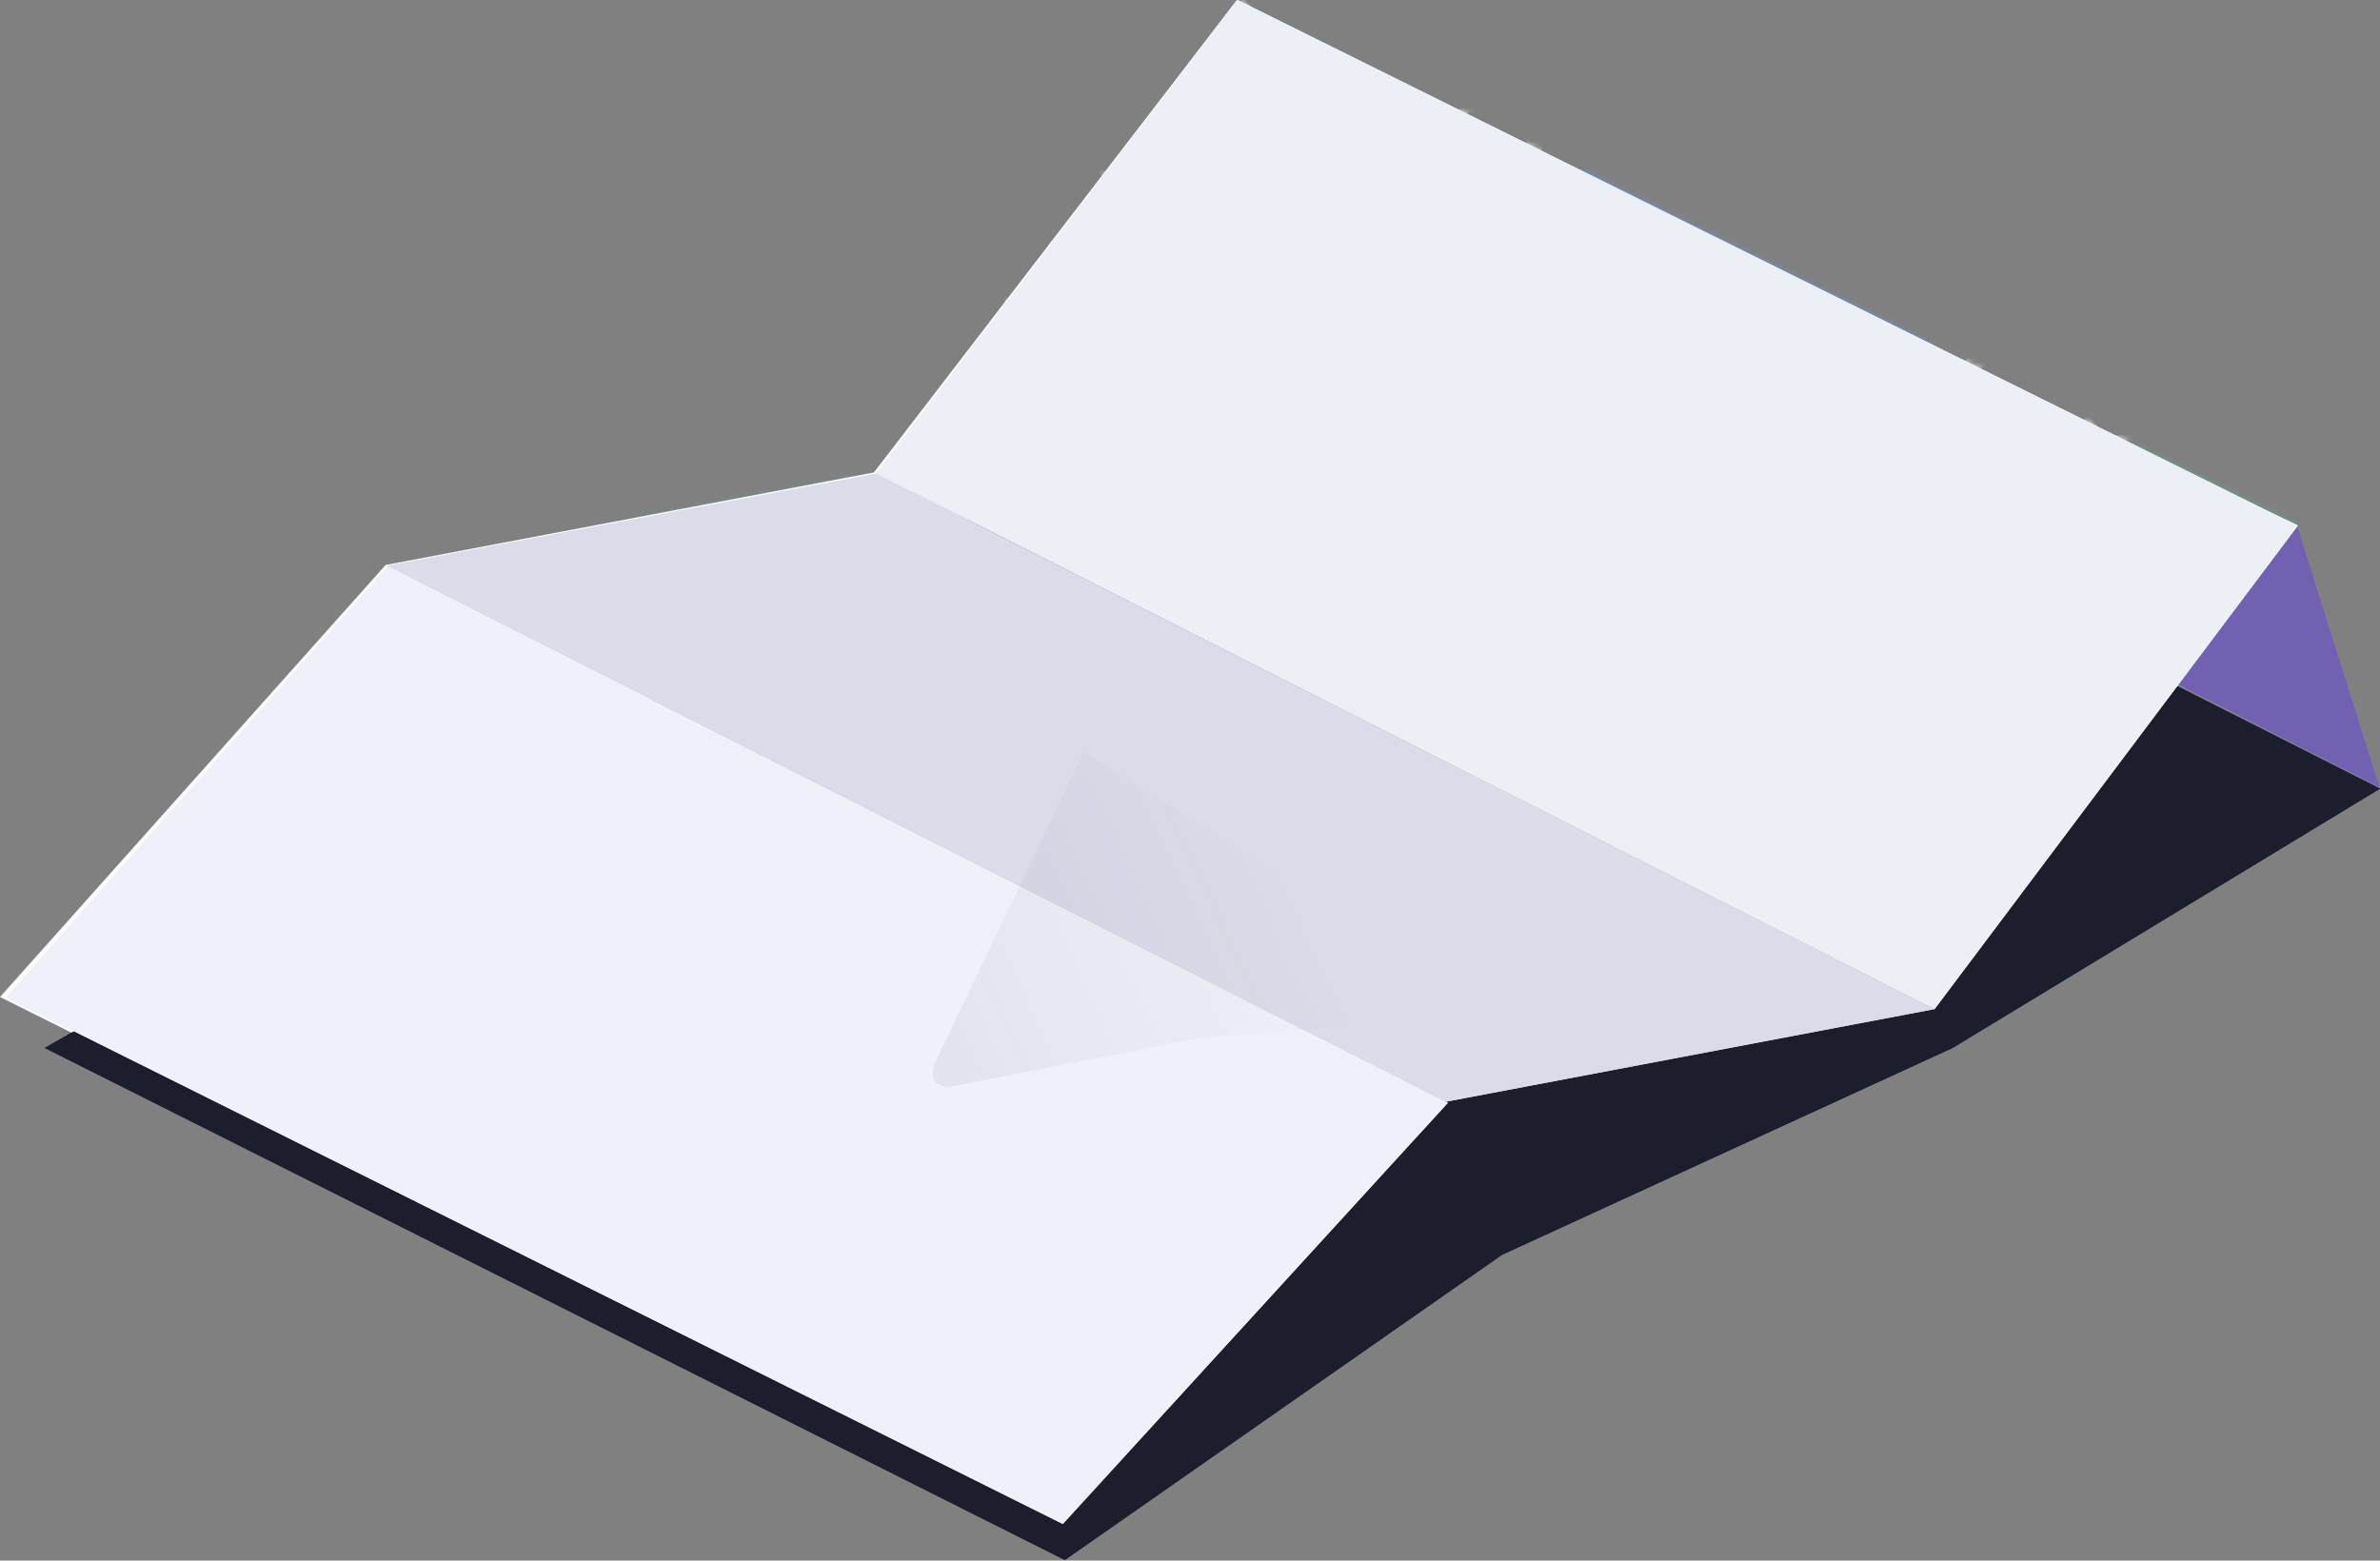 <svg width="430" height="282" viewBox="0 0 430 282" fill="none" xmlns="http://www.w3.org/2000/svg">
<rect x="0" y="0" width="430" height="282" fill="#808080" stroke="none"/>
<path d="M223.46 0L415.162 95.294L430 142.345L257.29 54.198L223.46 0Z" fill="#A7ACB9"/>
<path d="M192.385 281.899L8.082 189.37L249.412 51.17L430 142.512L352.775 189.37L271.392 226.737L192.385 281.899Z" fill="#1C1E2D"/>
<path d="M223.568 0L415.114 95.036L349.524 182.35L158.335 85.532L223.568 0Z" fill="#EDEFF7"/>
<path d="M70.095 102.34L261.605 199.27L192.019 275.386L1.104 180.24L70.095 102.34Z" fill="#EDEFF7"/>
<path d="M158.335 85.593L349.524 182.35L261.17 199.097L69.951 102.232L158.335 85.593Z" fill="#DBDBE9"/>
<path d="M223.568 0L415.114 95.036L349.524 182.35L158.335 85.532L223.568 0Z" fill="#EDEFF7"/>
<path d="M70.095 102.34L261.605 199.27L192.019 275.386L1.104 180.24L70.095 102.34Z" fill="#EDEFF7"/>
<path d="M158.335 85.593L349.524 182.35L261.17 199.097L69.951 102.232L158.335 85.593Z" fill="#DBDBE9"/>
<g opacity="0.8">
<mask id="mask0" style="mask-type:alpha" maskUnits="userSpaceOnUse" x="1" y="0" width="415" height="276">
<path fill-rule="evenodd" clip-rule="evenodd" d="M223.568 0L415.114 95.036L349.524 182.35L261.238 199.084L261.605 199.27L192.019 275.386L1.104 180.24L70.095 102.34L149.651 142.606L69.951 102.232L158.335 85.593L349.379 182.277L158.335 85.532L223.568 0Z" fill="#DBDBE9"/>
</mask>
<g mask="url(#mask0)">
<path d="M276.956 48.379C276.956 41.866 276.956 43.727 287.19 29.306L353.711 59.078C351.85 60.628 346.454 64.102 339.755 65.59C331.382 67.451 331.847 68.847 321.613 63.73C311.379 58.613 303.936 63.264 282.538 63.73C261.14 64.195 276.956 54.891 276.956 48.379Z" fill="#669EF2"/>
<path fill-rule="evenodd" clip-rule="evenodd" d="M374.963 89.169L370.55 113C370.489 113.33 370.512 113.671 370.617 113.99L382.985 151.506C383.531 153.161 385.783 153.375 386.632 151.854L412.622 105.226C412.976 104.593 413.644 104.2 414.369 104.2H421.015C422.541 104.2 423.504 102.56 422.762 101.227L405.047 69.421C404.464 68.373 403.096 68.071 402.125 68.775L375.755 87.915C375.34 88.216 375.057 88.665 374.963 89.169ZM148.566 85.806L136.036 88.292L113.678 93.785L156.216 101.991L176.012 93.784L154.612 85.729L148.566 85.806ZM346.268 113.504L333.708 115.83L340.686 121.412L353.711 129.785H363.014L352.315 113.504H346.268ZM109.026 157.696L120.656 146.997L127.633 155.37L141.589 169.325L129.029 171.651L116.004 163.278L109.026 157.696ZM247.184 107.456L257.884 86.523H334.173L314.635 98.153L279.282 101.874L254.627 119.086H244.393L247.184 107.456ZM173.272 248.869L131.763 209.031L122.387 204.929L92.9 210.813L59.02 200.05L36.459 202.872L179.268 273.991L179.268 261.896L173.272 248.869Z" fill="#56B693"/>
<path fill-rule="evenodd" clip-rule="evenodd" d="M262.6 47.995L243.889 24.881L242.771 25.116L218.033 48.054L246.761 74.748L262.6 47.995ZM263.144 47.077L244.989 24.65L271.476 19.097L271.271 18.118L244.282 23.777L224.779 -0.315L224.002 0.315L243.182 24.008L242.43 24.165L242.294 24.194L242.193 24.288L217.298 47.372L194.959 26.614L194.279 27.347L216.857 48.327L216.514 48.13L204.574 68.97L178.151 51.22L177.594 52.05L204.076 69.84L190.929 92.787L191.797 93.284L204.908 70.399L236.694 91.751L235.431 93.885C233.238 97.59 230.593 100.936 227.59 103.87L158.935 84.646L158.665 85.609L226.748 104.672C218.126 112.699 206.741 117.43 194.648 117.667L134.581 118.845L134.55 118.846L109.373 94.537L108.679 95.257L133.139 118.873L124.659 119.04C110.959 119.308 97.93 125.026 88.457 134.927L82.517 141.135L53.113 108.055L52.366 108.719L81.824 141.86L58.267 166.48L25.962 152.122L25.556 153.036L57.533 167.248L42.545 182.913L8.244 171.178L7.92 172.124L41.783 183.709L30.722 195.269L32.89 197.343L44.816 184.878L71.616 196.301L71.951 196.444L72.034 196.348L133.2 198.201L133.201 198.189L174.537 214.857C175.005 223.027 181.986 229.438 190.432 229.438C190.576 229.438 190.72 229.436 190.863 229.432V280.503V281.79L191.732 280.841L232.202 236.649L232.311 236.53L232.33 236.369L236.026 204.496L259.736 199.793L260.045 200.122L260.574 199.627L260.772 199.587L260.747 199.464L262.235 198.072L256.599 192.051C252.892 188.092 249.916 183.584 247.743 178.734H247.774H247.852H247.93H248.008H248.086H248.164H248.242H248.32H248.398H248.476H248.554H248.632H248.709H248.787H248.865H248.942H249.02H249.097H249.175H249.252H249.33H249.407H249.485H249.562H249.639H249.716H249.793H249.871H249.948H250.025H250.102H250.179H250.256H250.332H250.409H250.486H250.563H250.639H250.716H250.792H250.869H250.945H251.022H251.098H251.174H251.251H251.327H251.403H251.479H251.555H251.631H251.707H251.783H251.859H251.934H252.01H252.086H252.161H252.237H252.312H252.388H252.463H252.538H252.613H252.689H252.764H252.839H252.914H252.989H253.064H253.138H253.213H253.288H253.362H253.437H253.511H253.586H253.66H253.734H253.809H253.883H253.957H254.031H254.105H254.179H254.252H254.326H254.4H254.473H254.547H254.62H254.694H254.767H254.84H254.913H254.986H255.059H255.132H255.205H255.278H255.35H255.423H255.496H255.568H255.64H255.713H255.785H255.857H255.929H256.001H256.073H256.145H256.217H256.288H256.36H256.431H256.503H256.574H256.645H256.716H256.787H256.858H256.929H257H257.071H257.142H257.212H257.283H257.353H257.423H257.493H257.564H257.634H257.703H257.773H257.843H257.913H257.982H258.052H258.121H258.19H258.26H258.329H258.398H258.466H258.535H258.604H258.673H258.741H258.809H258.878H258.946H259.014H259.082H259.15H259.218H259.286H259.353H259.421H259.488H259.555H259.623H259.69H259.757H259.824H259.89H259.957H260.024H260.09H260.156H260.223H260.289H260.355H260.421H260.487H260.552H260.618H260.684H260.749H260.814H260.879H260.944H261.009H261.074H261.139H261.203H261.268H261.332H261.397H261.461H261.525H261.589H261.652H261.716H261.78H261.843H261.906H261.97H262.033H262.096H262.159H262.221H262.284H262.346H262.409H262.471H262.533H262.595H262.657H262.719H262.78H262.842H262.903H262.964H263.025H263.086H263.147H263.208H263.269H263.329H263.389H263.45H263.51H263.57H263.63H263.689H263.749H263.808H263.868H263.927H263.986H264.045H264.103H264.162H264.221H264.279H264.337H264.395H264.453H264.511H264.569H264.626H264.684H264.741H264.798H264.855H264.912H264.969H265.025H265.082H265.138H265.194H265.25H265.306H265.362H265.417H265.473H265.528H265.583H265.638H265.693H265.748H265.802H265.856H265.911H265.965H266.019H266.073H266.126H266.18H266.233H266.286H266.339H266.392H266.445H266.498H266.55H266.602H266.654H266.706H266.758H266.81H266.861H266.913H266.964H267.015H267.066H267.117H267.167H267.218H267.268H267.318H267.368H267.418H267.467H267.517H267.566H267.615H267.664H267.713H267.761H267.81H267.858H267.906H267.954H268.002H268.05H268.097H268.144H268.192H268.239H268.285H268.332H268.378H268.425H268.471H268.517H268.563H268.608H268.654H268.699H268.744H268.789H268.834H268.878H268.923H268.967H269.011H269.055H269.098H269.142H269.185H269.228H269.271H269.314H269.357H269.399H269.441H269.484H269.525H269.567H269.609H269.65H269.691H269.732H269.773H269.814H269.854H269.894H269.934H269.974H270.014H270.053H270.093H270.132H270.171H270.21H270.248H270.287H270.325H270.363H270.401H270.438H270.476H270.513H270.55H270.587H270.623H270.66H270.696H270.732H270.768H270.804H270.839H270.875H270.91H270.945H270.979H271.014H271.048H271.082H271.116H271.15H271.183H271.217H271.25H271.283H271.315H271.348H271.38H271.412H271.444H271.476H271.507H271.539H271.57H271.601H271.631H271.662H271.692H271.722H271.752H271.781H271.811H271.84H271.869H271.898H271.926H271.955H271.983H272.011H272.039H272.066H272.093H272.12H272.147H272.174H272.2H272.227H272.253H272.278H272.304C273.82 178.734 276.322 179.286 279.526 180.293C282.678 181.284 286.355 182.662 290.148 184.205C297.733 187.29 305.7 190.996 310.717 193.465L312.042 190.774C306.979 188.281 298.945 184.544 291.279 181.426C287.447 179.868 283.687 178.456 280.425 177.431C279.07 177.005 277.772 176.636 276.573 176.352L283.042 161.257C290.552 143.736 307.018 133.069 324.588 131.946L352.79 193.722L353.7 193.307L325.662 131.889C334.237 131.532 343.035 133.45 351.151 137.953L374.846 151.099L376.302 148.476L375.814 148.206L356.021 107.239L356.01 107.245L356.038 107.171L362.666 89.939L376.477 79.581H389.064V78.581H377.81L379.265 77.49L377.465 75.09L373.357 78.17L352.374 71.836L360.321 64.357L358.265 62.172L342.897 76.636L250.452 74.403L279.177 25.884L276.595 24.356L263.144 47.077ZM71.672 195.238L45.555 184.106L60.691 168.286L60.46 168.859L85.688 179.031L71.672 195.238ZM86.382 178.233L60.976 167.988L90.625 137.001C94.649 132.795 99.353 129.391 104.49 126.898L119.835 142.428L146.76 169.677L147.298 170.222L132.802 196.95L87.371 178.632L119.63 143.147L118.89 142.474L86.382 178.233ZM174.513 213.77L133.735 197.327L148.033 170.965L179.467 202.778C176.468 205.541 174.573 209.43 174.513 213.77ZM86.669 179.427L130.549 197.12L72.877 195.373L86.669 179.427ZM191.863 229.376V279.217L231.355 236.093L234.995 204.7L205.939 210.463C206.21 211.593 206.353 212.771 206.353 213.983C206.353 222.091 199.947 228.675 191.863 229.376ZM205.673 209.497L234.636 203.752L220.564 183.057C214.322 185.885 208.679 190.036 204.066 195.314L199.087 201.009C202.201 202.97 204.572 205.96 205.673 209.497ZM196.317 199.619L201.807 193.339C206.848 187.572 213.047 183.072 219.906 180.066L210.19 160.171L148.16 169.671L148.482 169.997L148.541 170.029L148.531 170.047L180.225 202.122C182.995 199.875 186.559 198.527 190.432 198.527C192.507 198.527 194.494 198.914 196.317 199.619ZM210.833 159.118L240.783 164.252C240.481 161.358 240.423 158.424 240.619 155.48L241.364 144.301C240.655 144.647 239.959 144.97 239.276 145.268C236.057 146.67 233.017 147.567 230.438 147.567C227.256 147.567 221.292 146.447 213.893 144.714C210.367 143.888 206.477 142.912 202.345 141.831L210.765 159.072L210.825 159.063L210.833 159.118ZM240.901 165.287L211.325 160.217L220.827 179.673C227.019 177.101 233.723 175.734 240.58 175.734H240.66H240.739H240.819H240.898H240.977H241.057H241.136H241.215H241.295H241.374H241.454H241.533H241.612H241.692H241.771H241.851H241.93H242.009H242.089H242.168H242.248H242.327H242.406H242.486H242.565H242.645H242.724H242.803H242.883H242.962H243.041H243.121H243.2H243.279H243.332C242.164 172.355 241.347 168.854 240.901 165.287ZM209.73 159.23L201.069 141.495L200.891 141.448L200.673 141.416L200.673 141.45L121.371 142.56L147.292 168.793L209.73 159.23ZM244.475 178.734H244.468H244.389H244.31H244.231H244.151H244.072H243.993H243.914H243.834H243.755H243.676H243.597H243.517H243.438H243.359H243.279H243.2H243.121H243.041H242.962H242.883H242.803H242.724H242.645H242.565H242.486H242.406H242.327H242.248H242.168H242.089H242.009H241.93H241.851H241.771H241.692H241.612H241.533H241.454H241.374H241.295H241.215H241.136H241.057H240.977H240.898H240.819H240.739H240.66H240.58C233.943 178.734 227.46 180.093 221.494 182.647L235.702 203.54L258.932 198.933L254.409 194.102C250.162 189.566 246.818 184.351 244.475 178.734ZM246.518 175.734H246.52H246.598H246.677H246.756H246.834H246.913H246.991H247.07H247.148H247.226H247.305H247.383H247.461H247.54H247.618H247.696H247.774H247.852H247.93H248.008H248.086H248.164H248.242H248.32H248.398H248.476H248.554H248.632H248.709H248.787H248.865H248.942H249.02H249.097H249.175H249.252H249.33H249.407H249.485H249.562H249.639H249.716H249.793H249.871H249.948H250.025H250.102H250.179H250.256H250.332H250.409H250.486H250.563H250.639H250.716H250.792H250.869H250.945H251.022H251.098H251.174H251.251H251.327H251.403H251.479H251.555H251.631H251.707H251.783H251.859H251.934H252.01H252.086H252.161H252.237H252.312H252.388H252.463H252.538H252.613H252.689H252.764H252.839H252.914H252.989H253.064H253.138H253.213H253.288H253.362H253.437H253.511H253.586H253.66H253.734H253.809H253.883H253.957H254.031H254.105H254.179H254.252H254.326H254.4H254.473H254.547H254.62H254.694H254.767H254.84H254.913H254.986H255.059H255.132H255.205H255.278H255.35H255.423H255.496H255.568H255.64H255.713H255.785H255.857H255.929H256.001H256.073H256.145H256.217H256.288H256.36H256.431H256.503H256.574H256.645H256.716H256.787H256.858H256.929H257H257.071H257.142H257.212H257.283H257.353H257.423H257.493H257.564H257.634H257.703H257.773H257.843H257.913H257.982H258.052H258.121H258.19H258.26H258.329H258.398H258.466H258.535H258.604H258.673H258.741H258.809H258.878H258.946H259.014H259.082H259.15H259.218H259.286H259.353H259.421H259.488H259.555H259.623H259.69H259.757H259.824H259.89H259.957H260.024H260.09H260.156H260.223H260.289H260.355H260.421H260.487H260.552H260.618H260.684H260.749H260.814H260.879H260.944H261.009H261.074H261.139H261.203H261.268H261.332H261.397H261.461H261.525H261.589H261.652H261.716H261.78H261.843H261.906H261.97H262.033H262.096H262.159H262.221H262.284H262.346H262.409H262.471H262.533H262.595H262.657H262.719H262.78H262.842H262.903H262.964H263.025H263.086H263.147H263.208H263.269H263.329H263.389H263.45H263.51H263.57H263.63H263.689H263.749H263.808H263.868H263.927H263.986H264.045H264.103H264.162H264.221H264.279H264.337H264.395H264.453H264.511H264.569H264.626H264.684H264.741H264.798H264.855H264.912H264.969H265.025H265.082H265.138H265.194H265.25H265.306H265.362H265.417H265.473H265.528H265.583H265.638H265.693H265.748H265.802H265.856H265.911H265.965H266.019H266.073H266.126H266.18H266.233H266.286H266.339H266.392H266.445H266.498H266.55H266.602H266.654H266.706H266.758H266.81H266.861H266.913H266.964H267.015H267.066H267.117H267.167H267.218H267.268H267.318H267.368H267.418H267.467H267.517H267.566H267.615H267.664H267.713H267.761H267.81H267.858H267.906H267.954H268.002H268.05H268.097H268.144H268.192H268.239H268.285H268.332H268.378H268.425H268.471H268.517H268.563H268.608H268.654H268.699H268.744H268.789H268.834H268.878H268.923H268.967H269.011H269.055H269.098H269.142H269.185H269.228H269.271H269.314H269.357H269.399H269.441H269.484H269.525H269.567H269.609H269.65H269.691H269.732H269.773H269.814H269.854H269.894H269.934H269.974H270.014H270.053H270.093H270.132H270.171H270.21H270.248H270.287H270.325H270.363H270.401H270.438H270.476H270.513H270.55H270.587H270.623H270.66H270.696H270.732H270.768H270.804H270.839H270.875H270.91H270.945H270.979H271.014H271.048H271.082H271.116H271.15H271.183H271.217H271.25H271.283H271.315H271.348H271.38H271.412H271.444H271.476H271.507H271.539H271.57H271.601H271.631H271.662H271.692H271.722H271.752H271.781H271.811H271.84H271.869H271.898H271.926H271.955H271.983H272.011H272.039H272.066H272.093H272.12H272.147H272.174H272.2H272.227H272.253H272.278H272.304C272.687 175.734 273.102 175.758 273.544 175.805L280.285 160.075C281.654 156.881 283.303 153.901 285.191 151.151L268.63 125.873L269.466 125.325L285.809 150.269C300.679 129.548 329.295 122.395 352.607 135.329L374.297 147.364L355.121 107.674L355.33 107.573L312.112 119.067L311.879 130.261L310.879 130.24L311.331 108.573L295.241 111.768C286.492 113.506 278.418 117.696 271.494 123.437C264.856 128.941 257.048 134.932 249.737 139.555C247.953 140.683 246.192 141.733 244.479 142.678L243.612 155.679C243.153 162.567 244.172 169.393 246.518 175.734ZM237.205 90.889L246.24 75.629L217.312 48.749L205.407 69.529L237.205 90.889ZM197.326 140.496C194.225 139.66 191.024 138.778 187.771 137.865C168.765 132.532 147.902 126.14 134.393 121.849L124.718 122.039C117.995 122.171 111.444 123.696 105.449 126.446L120.396 141.573L197.326 140.496ZM248.7 77.361L238.013 95.413C230.569 107.986 218.23 116.671 204.208 119.594L204.417 119.625L201.601 138.533C206.274 139.768 210.657 140.874 214.577 141.793C222.047 143.543 227.665 144.567 230.438 144.567C232.402 144.567 234.992 143.861 238.078 142.517C241.135 141.186 244.552 139.283 248.133 137.019C255.294 132.492 262.992 126.59 269.579 121.128C276.827 115.118 285.348 110.674 294.657 108.826L335.281 100.759C342.407 99.344 349.123 96.346 354.935 91.987L372.364 78.915L351.534 72.627L344.505 79.243L344.056 79.665L343.44 79.65L248.7 77.361ZM200.628 138.275L203.386 119.758C200.55 120.301 197.648 120.609 194.707 120.667L143.809 121.665C156.712 125.683 173.256 130.676 188.582 134.977C192.72 136.138 196.768 137.248 200.628 138.275ZM361.16 91.069L356.735 94.387C350.564 99.016 343.432 102.199 335.866 103.701L312.335 108.374L312.134 118.027L355.196 106.574L361.16 91.069ZM177.512 213.983C177.512 207.15 183.25 201.527 190.432 201.527C197.615 201.527 203.353 207.15 203.353 213.983C203.353 220.815 197.615 226.438 190.432 226.438C183.25 226.438 177.512 220.815 177.512 213.983Z" fill="white"/>
<path d="M316.496 142.81C307.658 134.902 306.262 142.81 300.215 150.718C295.563 154.75 281.796 169.69 288.585 171.186C303.006 174.362 289.05 165.604 303.006 162.813C316.961 160.022 316.496 163.743 323.009 162.813C329.521 161.882 325.334 150.718 316.496 142.81Z" fill="#669EF2"/>
</g>
</g>
<path fill-rule="evenodd" clip-rule="evenodd" d="M157.889 85.375L223.46 0L230.903 3.721L165.313 88.849L76.929 106.061L12.039 177.852L189.846 266.532L253.96 195.755L340.685 177.699L408.137 91.64L415.114 94.897L349.63 182.336L260.938 199.011L191.546 275.697L0 180.165L69.675 102.089L157.889 85.375Z" fill="#FAFAFF"/>
<g style="mix-blend-mode:multiply">
<path d="M192.385 281.899L8.082 189.37L249.412 51.17L430 142.512L352.775 189.37L271.392 226.737L192.385 281.899Z" fill="#1C1E2D"/>
<path d="M223.46 0L415.162 95.294L430 142.345L257.29 54.198L223.46 0Z" fill="#7161B0"/>
<path d="M223.568 0L415.114 95.036L349.524 182.35L158.335 85.532L223.568 0Z" fill="#EDEFF7"/>
<path d="M70.095 102.34L261.605 199.27L192.019 275.386L1.104 180.24L70.095 102.34Z" fill="#EDEFF7"/>
<path d="M158.335 85.593L349.524 182.35L261.17 199.097L69.951 102.232L158.335 85.593Z" fill="#DBDBE9"/>
<path d="M223.568 0L415.114 95.036L349.524 182.35L158.335 85.532L223.568 0Z" fill="#EDEFF7"/>
<path d="M70.095 102.34L261.605 199.27L192.019 275.386L1.104 180.24L70.095 102.34Z" fill="#EEF1F9"/>
<path d="M158.335 85.593L349.524 182.35L261.17 199.097L69.951 102.232L158.335 85.593Z" fill="#DBDBE9"/>
<g style="mix-blend-mode:multiply" opacity="0.1">
<path d="M171.637 196.384C170.862 196.384 167.451 196.384 168.846 192.197L195.826 135.911L271.186 183.359L216.76 187.546L171.637 196.384Z" fill="url(#paint0_linear)"/>
</g>
</g>
<defs>
<linearGradient id="paint0_linear" x1="149.308" y1="210.805" x2="238.158" y2="169.404" gradientUnits="userSpaceOnUse">
<stop stop-color="#3F345F"/>
<stop offset="1" stop-color="#3F345F" stop-opacity="0"/>
</linearGradient>
</defs>
</svg>
